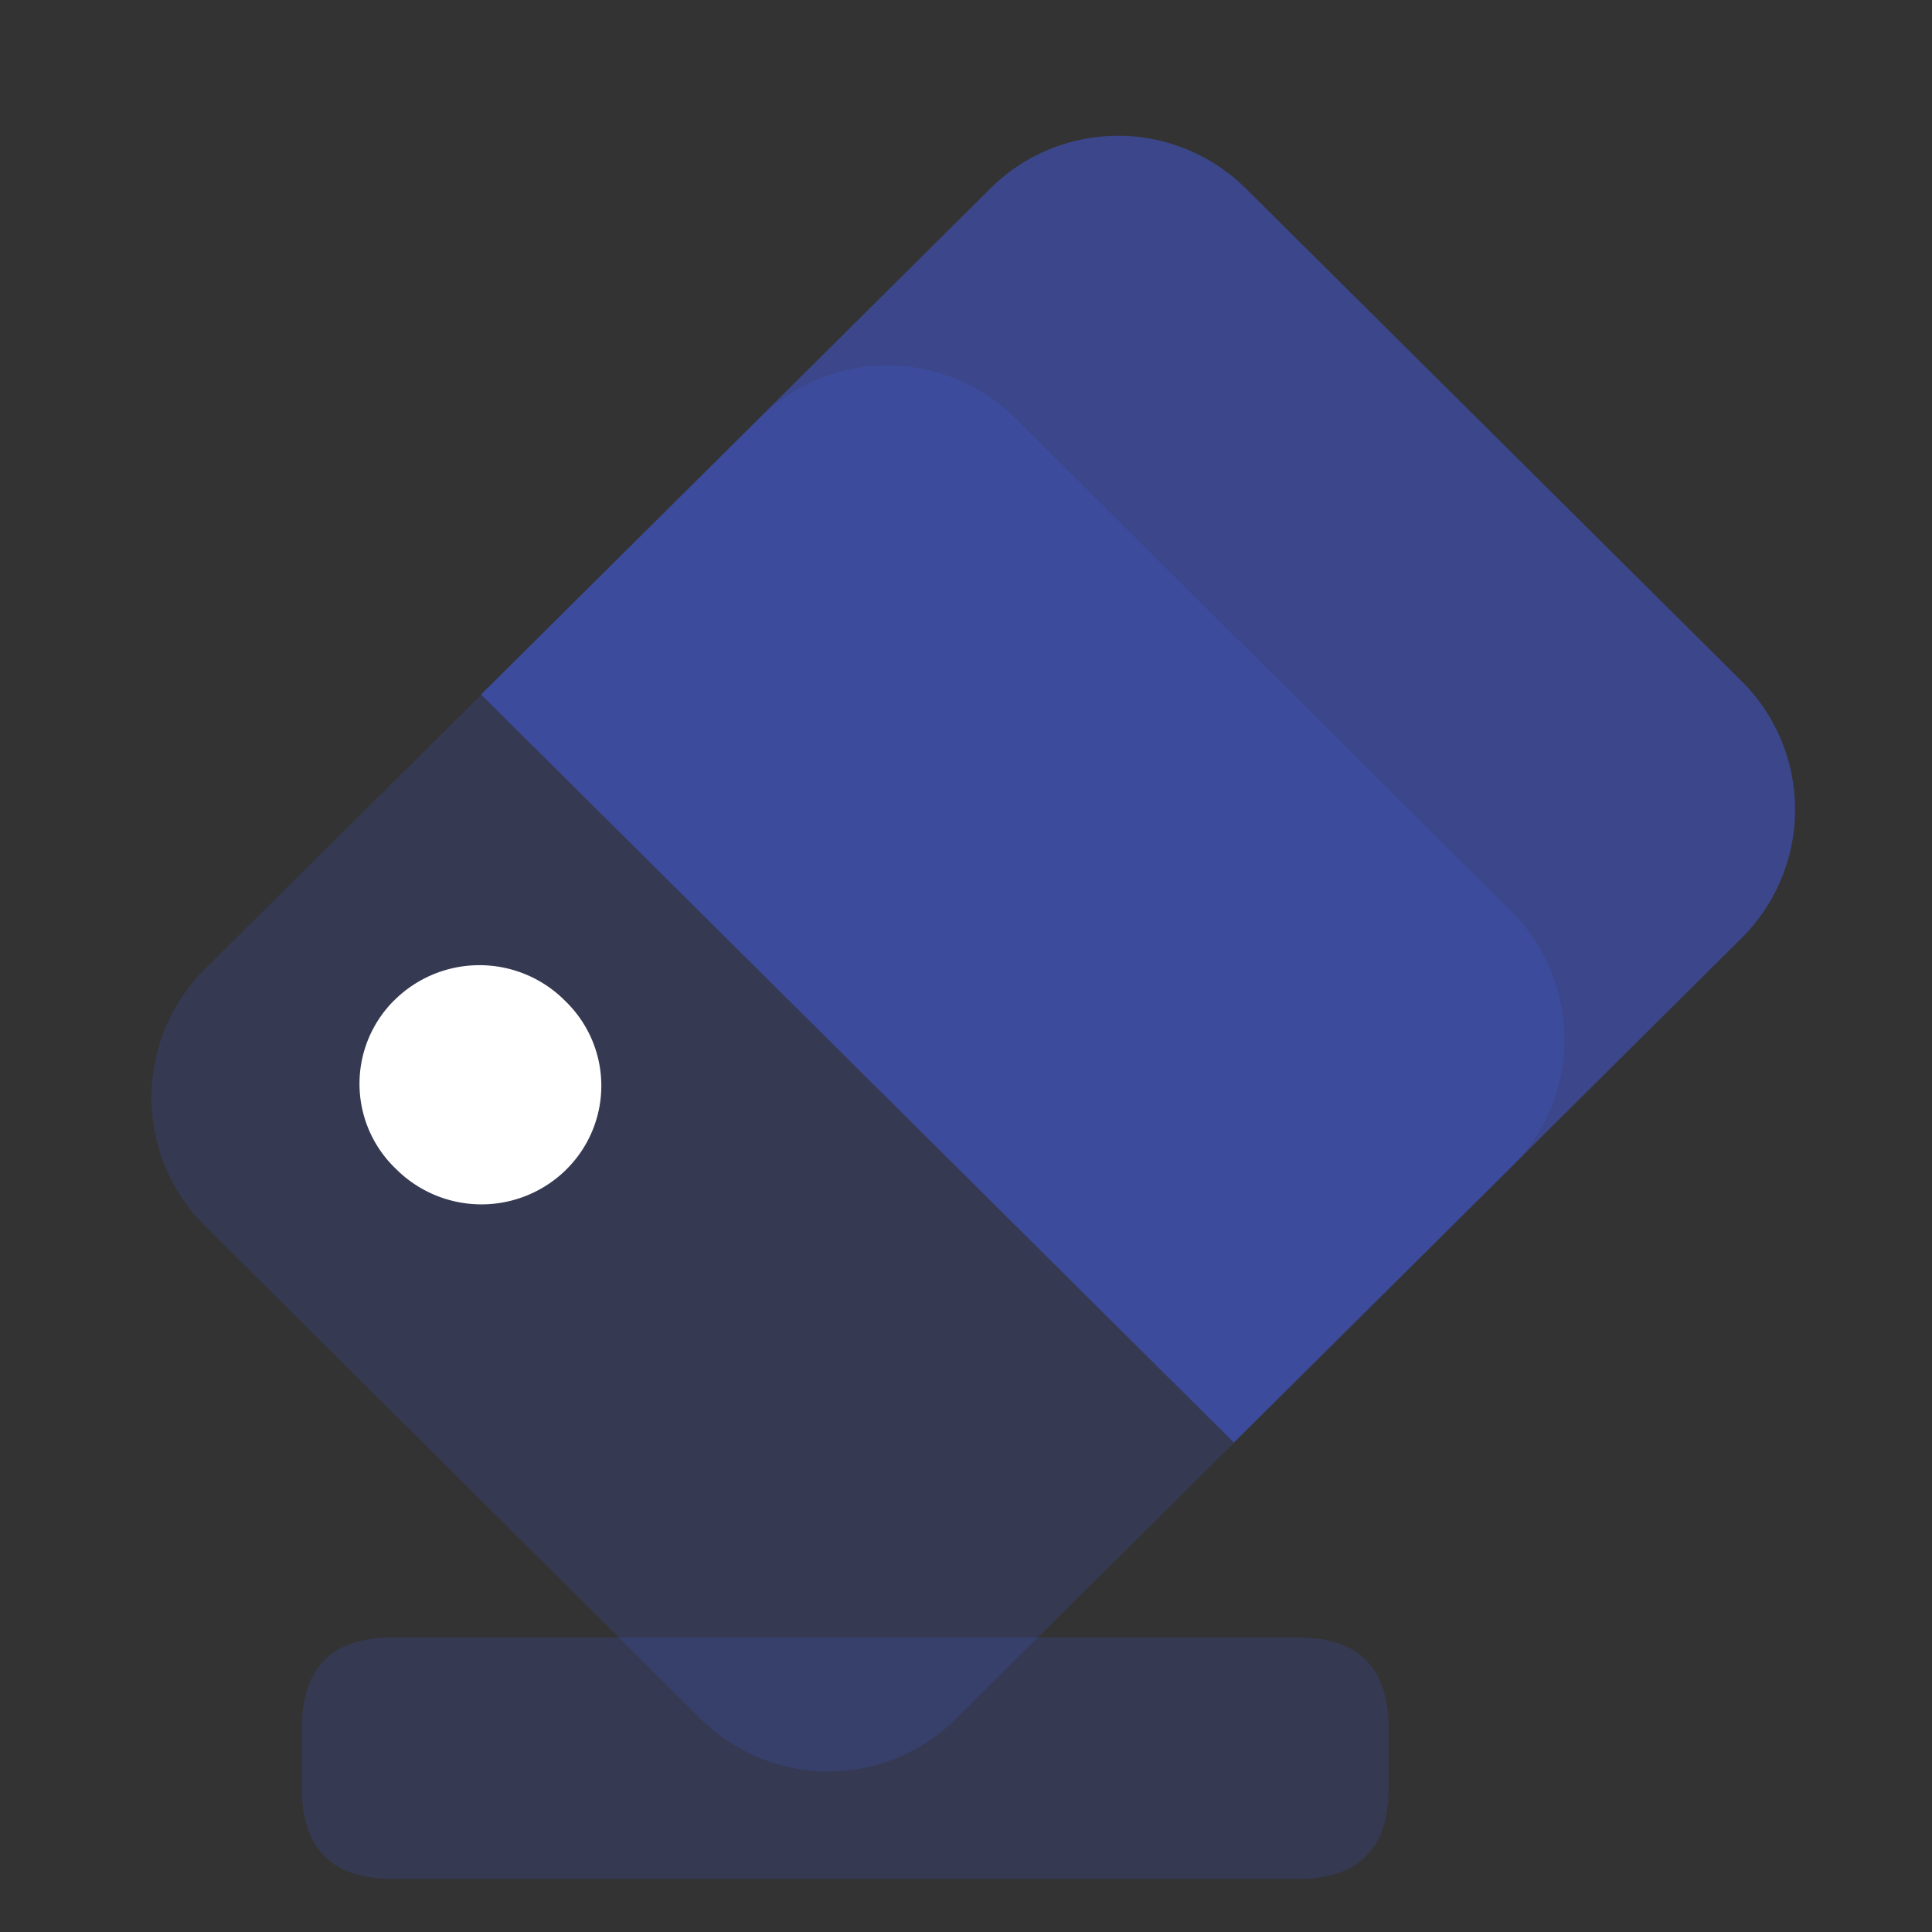 <?xml version="1.0" standalone="no"?><!DOCTYPE svg PUBLIC "-//W3C//DTD SVG 1.1//EN"
        "http://www.w3.org/Graphics/SVG/1.1/DTD/svg11.dtd">
<svg t="1638077852117" class="icon" viewBox="0 0 1024 1024" version="1.1" xmlns="http://www.w3.org/2000/svg" p-id="2372"
     width="50" height="50">
    <rect x="0" y="0" width="1024" height="1024" fill="#333333" stroke="none"/>
    <defs>
        <style type="text/css"></style>
    </defs>
    <path d="M538.08 221.632l262.72 261.248a96 96 0 0 1-0.032 136.192l-294.112 291.968a96 96 0 0 1-135.36-0.064l-262.72-261.248a96 96 0 0 1 0.096-136.192l294.08-291.968a96 96 0 0 1 135.36 0.064z"
          fill="#4662FF" opacity=".15" p-id="2373"></path>
    <path d="M160 867.872m48 0l480 0q48 0 48 48l0 32q0 48-48 48l-480 0q-48 0-48-48l0-32q0-48 48-48Z" fill="#4662FF"
          opacity=".15" p-id="2374"></path>
    <path d="M660.256 99.84l262.816 261.152a96 96 0 0 1 0 136.224l-269.12 267.36-399.008-396.48 269.984-268.224a96 96 0 0 1 135.328 0z"
          fill="#4662FF" opacity=".429" p-id="2375"></path>
    <path d="M298.752 529.728l1.152 1.12a62.336 62.336 0 0 1 0.512 88.736v0.032a64 64 0 0 1-89.92 0.544l-1.12-1.088a62.336 62.336 0 0 1-0.544-88.768h0.032a64 64 0 0 1 89.92-0.576z"
          fill="#FFFFFF" p-id="2376"></path>
</svg>